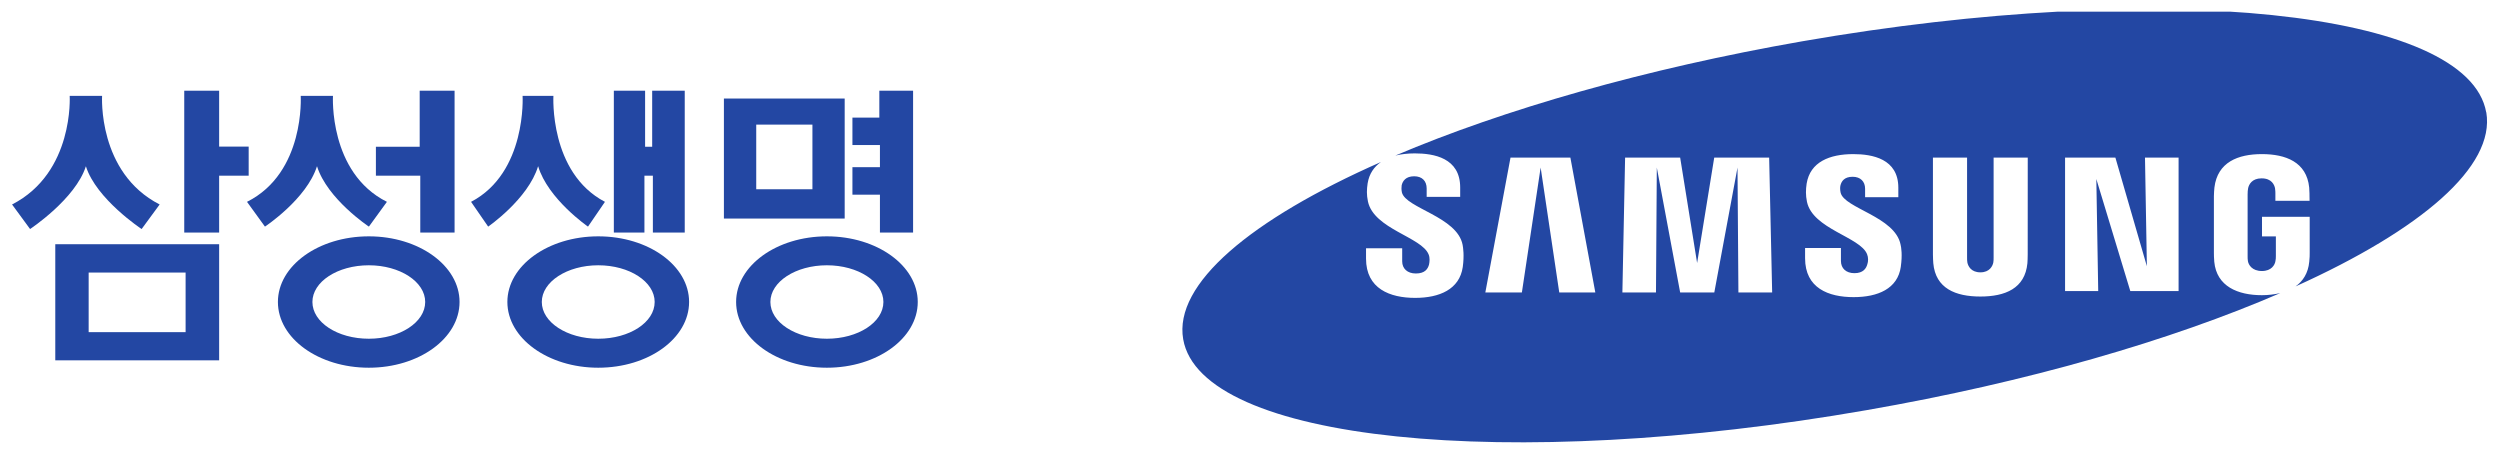 
<svg xmlns="http://www.w3.org/2000/svg" width="200.4pt" height="36.522pt" viewBox="0 0 200.4 36.522" version="1.1" id="svg2">
  
  
  <defs id="defs4">
    <clipPath id="clip2">
      <path d="m 421.031,780.777 142.488,0 0,25.582 -142.488,0 z" id="path1476"></path>
    </clipPath>
  </defs>
  <g id="g8926" transform="matrix(1.546,0,0,1.546,-662.42,-1206.146)">
    <path style="fill:#2347a3;fill-opacity:1;fill-rule:nonzero;stroke:none" d="m 441.367,787.773 -1.531,0 0,-2.898 -1.809,0 0,7.355 1.809,0 0,-2.949 1.531,0 0,-1.508" id="path1552"></path>
    <path style="fill:#2347a3;fill-opacity:1;fill-rule:nonzero;stroke:none" d="m 431.34,798.855 8.496,0 0,-6.02 -8.496,0 z m 1.73,-4.551 5.027,0 0,3.09 -5.027,0 z" id="path1554"></path>
    <path style="fill:#2347a3;fill-opacity:1;fill-rule:nonzero;stroke:none" d="m 432.926,788.789 c 0.531,1.703 2.891,3.258 2.891,3.258 l 0.934,-1.273 c -3.227,-1.652 -2.984,-5.633 -2.984,-5.633 l -1.68,0 c 0,0 0.238,3.98 -2.988,5.633 l 0.934,1.273 c 0,0 2.355,-1.555 2.895,-3.258" id="path1556"></path>
    <path style="fill:#2347a3;fill-opacity:1;fill-rule:nonzero;stroke:none" d="m 450.266,792.23 1.777,0 0,-7.355 -1.809,0 0,2.906 -2.27,0 0,1.5 2.301,0 0,2.949" id="path1558"></path>
    <path style="fill:#2347a3;fill-opacity:1;fill-rule:nonzero;stroke:none" d="m 447.598,792.426 c -2.609,0 -4.715,1.523 -4.715,3.402 0,1.887 2.105,3.41 4.715,3.41 2.598,0 4.703,-1.523 4.703,-3.41 0,-1.879 -2.105,-3.402 -4.703,-3.402 z m 0,5.309 c -1.625,0 -2.926,-0.852 -2.926,-1.906 0,-1.047 1.301,-1.902 2.926,-1.902 1.613,0 2.922,0.855 2.922,1.902 0,1.055 -1.309,1.906 -2.922,1.906" id="path1560"></path>
    <path style="fill:#2347a3;fill-opacity:1;fill-rule:nonzero;stroke:none" d="m 444.91,788.789 c 0.531,1.703 2.691,3.133 2.691,3.133 l 0.934,-1.285 c -3.027,-1.516 -2.797,-5.496 -2.797,-5.496 l -1.672,0 c 0,0 0.242,3.98 -2.785,5.496 l 0.93,1.285 c 0,0 2.164,-1.43 2.699,-3.133" id="path1562"></path>
    <path style="fill:#2347a3;fill-opacity:1;fill-rule:nonzero;stroke:none" d="m 459.492,792.426 c -2.598,0 -4.711,1.523 -4.711,3.402 0,1.887 2.113,3.41 4.711,3.41 2.609,0 4.711,-1.523 4.711,-3.41 0,-1.879 -2.102,-3.402 -4.711,-3.402 z m 0,5.309 c -1.613,0 -2.926,-0.852 -2.926,-1.906 0,-1.047 1.312,-1.902 2.926,-1.902 1.625,0 2.926,0.855 2.926,1.902 0,1.055 -1.301,1.906 -2.926,1.906" id="path1564"></path>
    <path style="fill:#2347a3;fill-opacity:1;fill-rule:nonzero;stroke:none" d="m 461.887,789.281 0.438,0 0,2.949 1.652,0 0,-7.355 -1.688,0 0,2.906 -0.367,0 0,-2.906 -1.621,0 0,7.355 1.586,0 0,-2.949" id="path1566"></path>
    <path style="fill:#2347a3;fill-opacity:1;fill-rule:nonzero;stroke:none" d="m 456.375,788.789 c 0.508,1.703 2.586,3.133 2.586,3.133 l 0.879,-1.285 c -2.898,-1.516 -2.672,-5.496 -2.672,-5.496 l -1.598,0 c 0,0 0.227,3.98 -2.672,5.496 l 0.887,1.285 c 0,0 2.074,-1.43 2.59,-3.133" id="path1568"></path>
    <path style="fill:#2347a3;fill-opacity:1;fill-rule:nonzero;stroke:none" d="m 466.008,791.504 6.262,0 0,-6.223 -6.262,0 z m 1.676,-4.871 2.914,0 0,3.352 -2.914,0 z" id="path1570"></path>
    <path style="fill:#2347a3;fill-opacity:1;fill-rule:nonzero;stroke:none" d="m 474.098,792.23 1.719,0 0,-7.355 -1.75,0 0,1.395 -1.395,0 0,1.422 1.426,0 0,1.148 -1.426,0 0,1.426 1.426,0 0,1.965" id="path1572"></path>
    <g clip-path="url(#clip2)" id="g1574" style="clip-rule:nonzero">
      <path style="fill:#2347a3;fill-opacity:1;fill-rule:nonzero;stroke:none" d="m 471.348,792.426 c -2.605,0 -4.707,1.523 -4.707,3.402 0,1.887 2.102,3.41 4.707,3.41 2.602,0 4.711,-1.523 4.711,-3.41 0,-1.879 -2.109,-3.402 -4.711,-3.402 z m 0,5.309 c -1.621,0 -2.93,-0.852 -2.93,-1.906 0,-1.047 1.309,-1.902 2.93,-1.902 1.617,0 2.93,0.855 2.93,1.902 0,1.055 -1.312,1.906 -2.93,1.906" id="path1576"></path>
      <path style="fill:#2347a3;fill-opacity:1;fill-rule:nonzero;stroke:none" d="m 557.383,785.996 c -0.938,-5.285 -16.809,-6.93 -35.457,-3.684 -8.148,1.422 -15.5,3.543 -21.105,5.926 0.309,-0.074 0.648,-0.113 1.008,-0.113 0.992,0 2.355,0.234 2.355,1.766 l 0,0.488 -1.738,0 0,-0.434 c 0,-0.383 -0.23,-0.633 -0.648,-0.633 -0.441,0 -0.598,0.25 -0.648,0.469 -0.012,0.078 -0.019,0.227 0.012,0.367 0.199,0.82 2.867,1.258 3.148,2.719 0.027,0.148 0.09,0.547 0.008,1.148 -0.168,1.164 -1.215,1.602 -2.469,1.602 -1.305,0 -2.547,-0.473 -2.547,-2.035 l 0,-0.539 1.875,0 0,0.68 c 0,0.379 0.273,0.629 0.707,0.629 0.473,0 0.621,-0.234 0.684,-0.461 0.031,-0.137 0.051,-0.359 -0.019,-0.523 -0.359,-0.91 -2.84,-1.316 -3.148,-2.75 -0.074,-0.355 -0.062,-0.625 -0.016,-0.938 0.082,-0.508 0.336,-0.859 0.691,-1.109 -6.754,2.98 -10.754,6.324 -10.254,9.191 0.918,5.277 16.781,6.93 35.43,3.676 8.34,-1.449 15.805,-3.625 21.453,-6.07 -0.309,0.07 -0.625,0.109 -0.953,0.109 -1.242,0 -2.348,-0.453 -2.469,-1.734 -0.016,-0.227 -0.019,-0.324 -0.019,-0.457 l 0,-2.941 c 0,-0.125 0.016,-0.348 0.027,-0.453 0.16,-1.309 1.219,-1.73 2.461,-1.73 1.234,0 2.32,0.41 2.453,1.73 0.019,0.219 0.016,0.453 0.016,0.453 l 0.004,0.238 -1.773,0 0,-0.398 c 0,0 0,-0.164 -0.019,-0.258 -0.035,-0.16 -0.16,-0.508 -0.699,-0.508 -0.504,0 -0.656,0.328 -0.695,0.508 -0.019,0.09 -0.027,0.207 -0.027,0.328 l 0,3.191 c 0,0.086 0,0.188 0.016,0.266 0.031,0.188 0.211,0.512 0.727,0.512 0.496,0 0.672,-0.324 0.699,-0.512 0.019,-0.078 0.023,-0.18 0.023,-0.266 l 0,-1.016 -0.719,0 0,-1.016 2.473,0 0,1.871 c 0,0.133 0,0.23 -0.023,0.457 -0.055,0.594 -0.328,1.008 -0.711,1.281 6.512,-2.941 10.363,-6.215 9.891,-9.027 z m -48.062,9.34 -0.965,-6.477 -0.973,6.477 -1.895,0 1.305,-6.992 3.105,0 1.293,6.992 z m 9.289,0 -0.047,-6.477 -1.203,6.477 -1.77,0 -1.211,-6.477 -0.043,6.477 -1.742,0 0.141,-6.992 2.855,0 0.879,5.465 0.887,-5.465 2.848,0 0.156,6.992 z m 8.422,-1.34 c -0.16,1.152 -1.199,1.582 -2.449,1.582 -1.301,0 -2.516,-0.465 -2.516,-2.016 l 0,-0.531 1.859,0 0,0.672 c 0,0.383 0.266,0.633 0.699,0.633 0.457,0 0.613,-0.246 0.672,-0.469 0.047,-0.133 0.055,-0.348 -0.016,-0.516 -0.355,-0.895 -2.82,-1.301 -3.117,-2.719 -0.07,-0.344 -0.062,-0.625 -0.016,-0.938 0.18,-1.125 1.191,-1.531 2.418,-1.531 0.984,0 2.336,0.238 2.336,1.742 l 0,0.492 -1.723,0 0,-0.438 c 0,-0.375 -0.238,-0.621 -0.648,-0.621 -0.434,0 -0.582,0.238 -0.633,0.461 -0.019,0.078 -0.019,0.23 0.012,0.363 0.188,0.812 2.824,1.242 3.109,2.695 0.035,0.145 0.098,0.535 0.012,1.137 z m 6.578,-0.637 c 0,0.133 -0.008,0.395 -0.016,0.465 -0.125,1.301 -1.148,1.723 -2.438,1.723 -1.289,0 -2.324,-0.422 -2.441,-1.723 -0.008,-0.07 -0.019,-0.332 -0.019,-0.465 l 0,-5.016 1.77,0 0,5.176 c 0,0.086 0,0.191 0.016,0.266 0.035,0.176 0.184,0.508 0.676,0.508 0.48,0 0.633,-0.332 0.668,-0.508 0.016,-0.074 0.016,-0.18 0.016,-0.266 l 0,-5.176 1.77,0 z m 7.824,1.906 -2.504,0 -1.762,-5.812 0.098,5.812 -1.719,0 0,-6.922 2.609,0 1.633,5.633 -0.098,-5.633 1.742,0 0,6.922" id="path1578"></path>
    </g>
  </g>
</svg>
